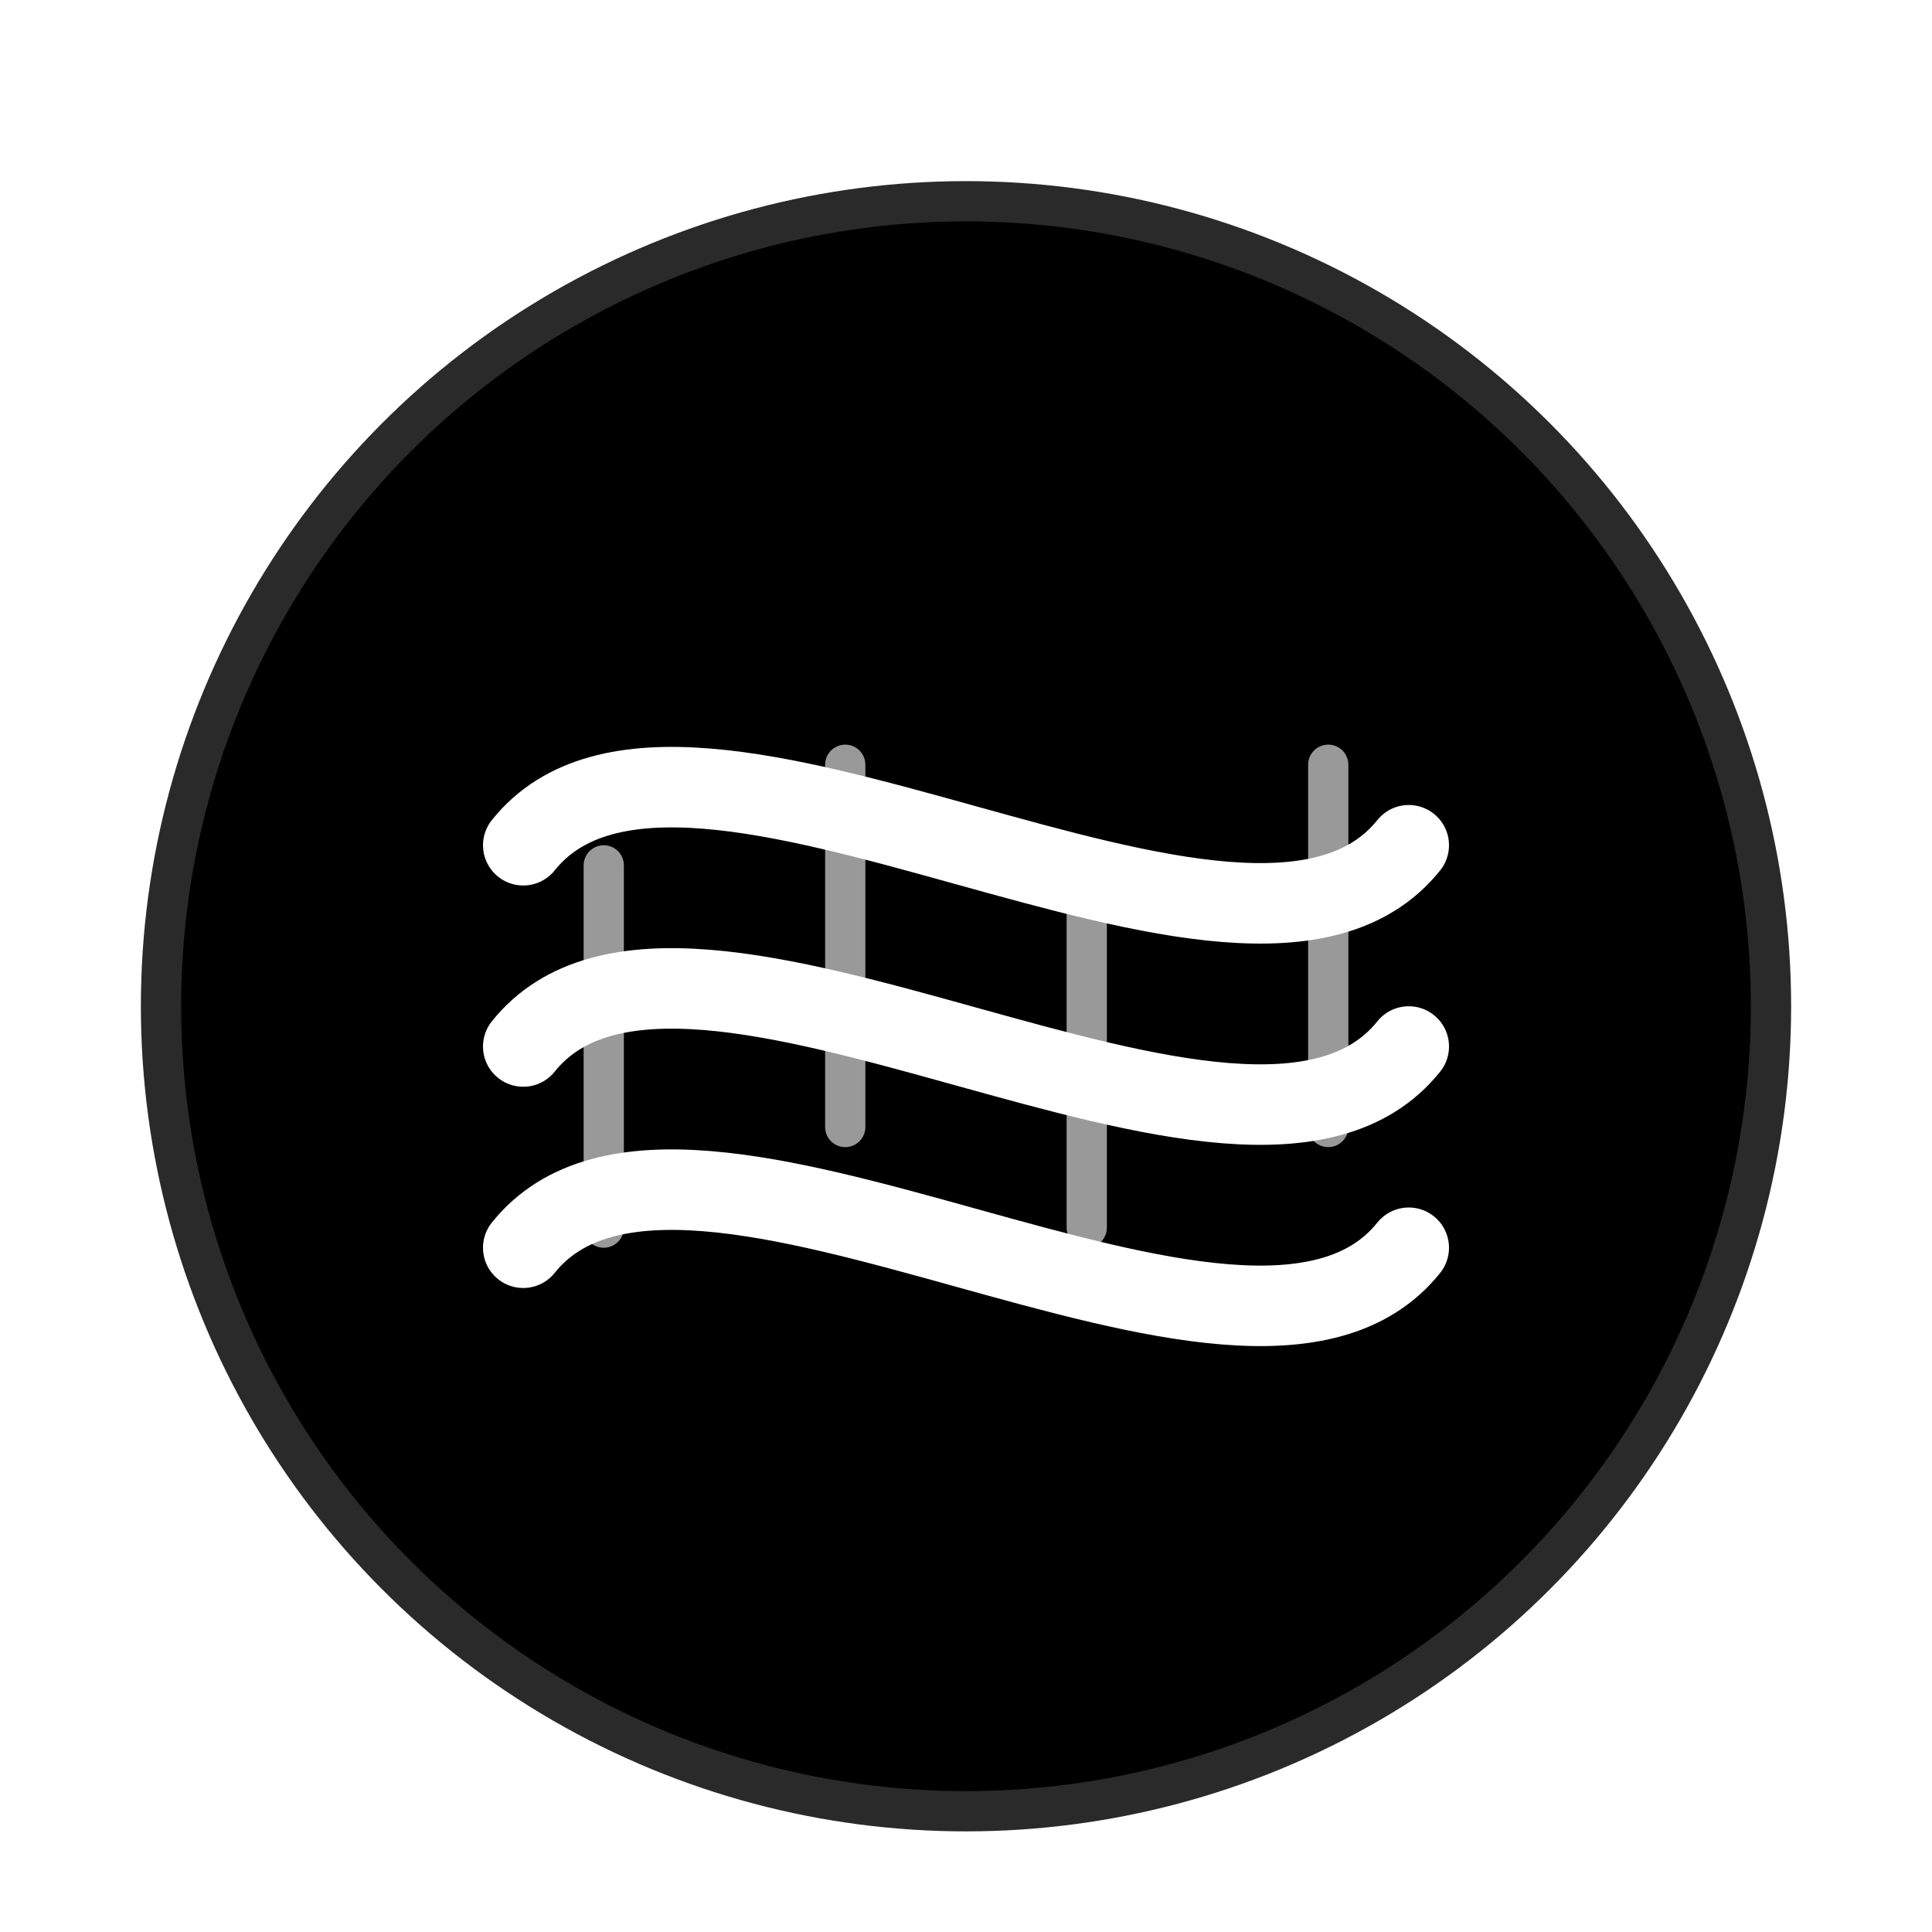 <?xml version="1.0" encoding="UTF-8" standalone="no"?>
<svg xmlns="http://www.w3.org/2000/svg" width="96" height="96" viewBox="0 0 96 96" role="img" aria-labelledby="title desc">
  <title>Jump Button (Black/White)</title>
  <desc>Touch control: Jump (spring/coil)</desc>
  <defs>
    <filter id="shadow" x="-50%" y="-50%" width="200%" height="200%">
      <feOffset dy="2" result="off"/>
      <feGaussianBlur in="off" stdDeviation="2" result="blur"/>
      <feColorMatrix type="matrix" values="0 0 0 0 0
                                           0 0 0 0 0
                                           0 0 0 0 0
                                           0 0 0 0.36 0" result="shadow"/>
      <feMerge>
        <feMergeNode in="shadow"/>
        <feMergeNode in="SourceGraphic"/>
      </feMerge>
    </filter>
  </defs>
  <g filter="url(#shadow)">
    <circle cx="48" cy="48" r="40" fill="#000000" stroke="#2a2a2a" stroke-width="2"/>
    
  <path d="M26 60
           C34 50, 62 70, 70 60
           M26 50
           C34 40, 62 60, 70 50
           M26 40
           C34 30, 62 50, 70 40" 
        fill="none" stroke="#FFFFFF" stroke-width="4" stroke-linecap="round" stroke-linejoin="round"/>
  <path d="M30 41 L30 59 M42 36 L42 54 M54 41 L54 59 M66 36 L66 54"
        stroke="#FFFFFF" stroke-width="2" stroke-linecap="round" opacity="0.6"/>

  </g>
</svg>
